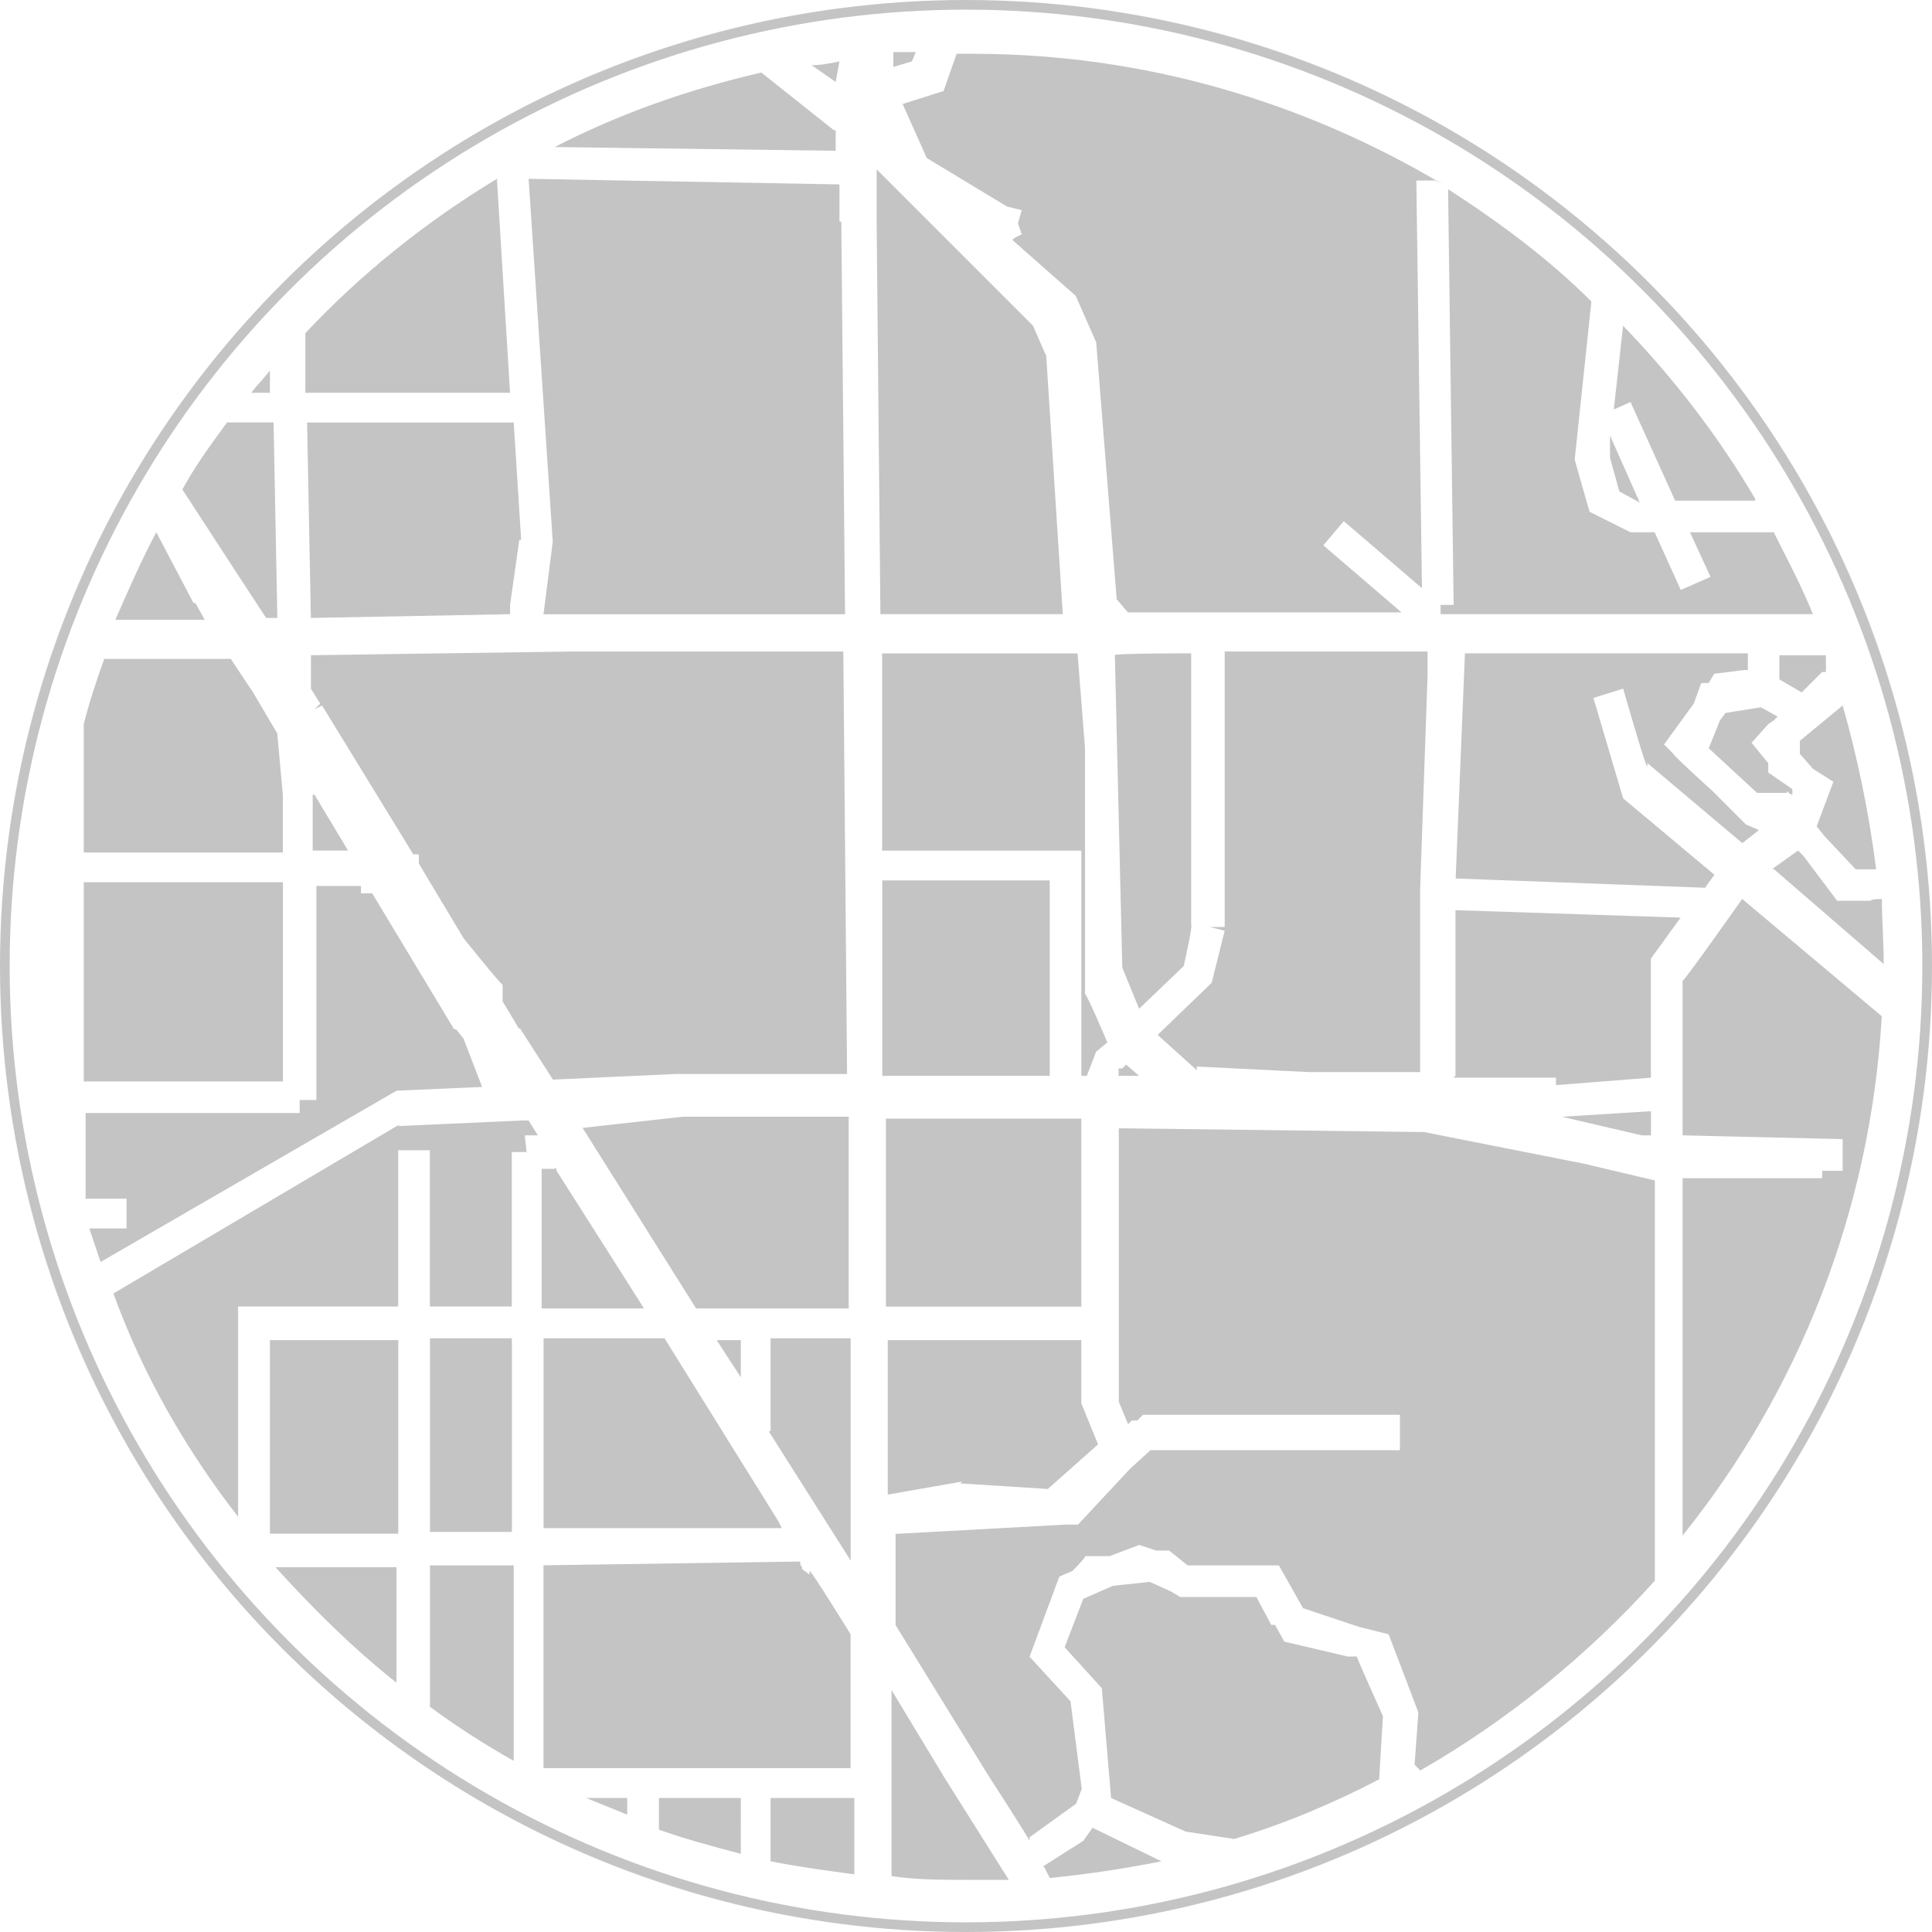 <svg width="200" height="200" viewBox="0 0 200 200" fill="none" xmlns="http://www.w3.org/2000/svg">
<g clip-path="url(#clip0_254_683)">
<path fill-rule="evenodd" clip-rule="evenodd" d="M100 0C44.772 0 0 44.772 0 100C0 155.228 44.772 200 100 200C155.228 200 200 155.228 200 100C200 44.772 155.228 0 100 0ZM100 0C155.11 0 200 44.89 200 100C200 155.11 155.11 200 100 200C44.89 200 0 155.11 0 100C0 44.89 44.89 0 100 0ZM44.51 162.05V176.69C47.4 178.81 50.1 180.55 53.18 182.28V162.05H44.51ZM27.94 158.77H41.23V138.73H27.94V158.77ZM26.975 39.505C26.637 39.89 26.3 40.275 26.01 40.66H27.94V38.35C27.65 38.735 27.312 39.12 26.975 39.505ZM28.71 63.97L28.32 43.74V43.73H23.5C23.377 43.899 23.253 44.07 23.128 44.242C21.686 46.222 20.122 48.37 18.88 50.67L24.27 58.96L27.55 63.97H28.71ZM149.904 19.585L150.48 62.62H149.13V63.58H187.67C186.739 61.262 185.564 58.943 184.439 56.723C184.161 56.175 183.887 55.634 183.62 55.1H174.95L177.07 59.72L173.99 61.07L171.29 55.1H168.79L164.55 52.98L163.01 47.59L164.74 31.21C160.363 26.833 155.225 23.023 149.904 19.585ZM169.75 52.03L166.67 45.09V45.28V47.4L167.63 50.87L169.75 52.03ZM188.83 86.51L191.91 89.79V89.8L192.1 89.99H194.22C193.45 84.01 192.29 78.42 190.75 73.03L186.32 76.69V78.04L187.67 79.58L189.79 80.93L188.06 85.55L188.83 86.51ZM161.694 115.608L169.95 117.53H170.91V115.03L161.694 115.608ZM56.26 180.92V183.04H88.05V169.17C88.05 169.17 84 162.62 83.81 162.62V163.01L83.04 162.43C83.04 162.43 83.04 162.04 82.85 162.04V161.65L56.26 162.04V180.92ZM57.42 121H56.07V135.45H66.67L57.61 121.19V121C57.61 121 57.42 120.81 57.42 121ZM52.03 103.66L53.76 106.55L53.77 106.56V106.37L57.24 111.76L69.96 111.18H87.69L87.3 67.44H59.36L32.19 67.83V71.3L33.15 72.84L32.57 73.42L33.34 73.03L42.78 88.44H43.36V89.4L47.98 97.11C47.98 97.11 51.84 101.93 52.03 101.93V103.66ZM74.19 138.73L76.69 142.58V138.73H74.19ZM60.31 116.76L72.06 135.45H87.86V115.6H70.71L60.31 116.76ZM80.93 158.19L80.54 157.42L68.79 138.54H56.27V158.19H80.93ZM88.06 161.55V138.54H79.77V148.17H79.58L88.06 161.55ZM91.33 91.14V111.37H108.67V91.14H91.33ZM110.02 63.58L108.29 36.61L108.28 36.6V36.79L106.93 33.71L90.75 17.53V22.92L91.14 63.58H110.02ZM87.48 63.59L87.09 22.94H86.9V19.09L54.72 18.51L57.22 56.08L56.26 63.59H59.73H87.48ZM36.03 88.05L32.56 82.27H32.37V88.05H36.03ZM111.94 115.8H91.71V135.26H111.94V115.8ZM111.94 111.37H112.51L113.47 108.87L114.63 107.91C114.63 107.91 112.51 102.9 112.32 102.9V77.47L111.55 67.64H91.32V88.06H111.94V111.37ZM115.41 67.82L116.18 100.19H116.19L117.92 104.43L122.54 100C122.54 100 123.5 95.76 123.31 95.76V67.63C123.31 67.63 115.41 67.63 115.41 67.82ZM116.57 110.21L116.18 110.6H115.8V111.37H117.92L116.57 110.21ZM119.84 107.13L123.89 110.79V110.409L135.45 110.98H147.01V92.1L147.78 69.94V67.44H126.78V95.96H125.24L126.78 96.35L125.43 101.74L119.84 107.13ZM123.89 110.409V110.4H123.7L123.89 110.409ZM181.89 82.08H184.97V81.89C184.97 81.89 185.36 82.28 185.55 82.28V81.7L183.05 79.97V79.01L181.32 76.89L183.05 74.96L183.63 74.57L184.02 74.18L182.29 73.22L178.63 73.8L178.05 74.57L176.89 77.46L179.39 79.77L181.89 82.08ZM186.51 71.68L188.63 69.56H189.02V67.83H184.2V70.33L186.51 71.68ZM177.46 69.75L180.54 69.36H180.55H180.94V67.63H151.65L150.69 90.94L176.51 91.9L177.47 90.55L168.03 82.65L164.95 72.25L168.03 71.29C168.03 71.29 170.34 79.38 170.53 79.38V78.99L180.36 87.28L182.09 85.93L180.74 85.35L177.27 81.88C177.27 81.88 173.22 78.22 173.22 78.03L172.26 77.07L175.34 72.83L176.11 70.71H176.88L177.46 69.75ZM150.67 94.22V111.37H150.66L150.47 111.56H161.07V112.33L170.9 111.56V99.23L173.98 94.99C173.98 94.99 150.857 94.232 150.67 94.22ZM94.8 5.39H92.68H92.67H92.48V6.93L94.41 6.35L94.8 5.39ZM84.01 6.75L86.51 8.48L86.9 6.36C85.94 6.56 84.97 6.75 84.01 6.75ZM86.51 15.61V13.49V13.48H86.32L78.81 7.51C71.29 9.25 64.16 11.75 57.42 15.22L86.51 15.61ZM52.8 62.62L53.76 55.88H53.95L53.18 43.74H31.79L32.18 63.97L52.8 63.58V62.62ZM21.19 64.16L20.23 62.43L20.22 62.42H20.03L16.18 55.1C14.664 57.945 13.332 60.984 12.003 64.016L11.94 64.16H21.19ZM23.89 68.21H10.6V68.22H10.79C10.02 70.34 9.25 72.65 8.67 74.96V88.25H29.28V82.28L28.7 75.92L26.2 71.68L23.89 68.21ZM8.67 111.95H29.29V91.33H8.67V111.95ZM8.86 115.22V123.89V123.9V124.09H13.1V127.17H9.25C9.445 127.75 9.637 128.327 9.83 128.905C10.023 129.482 10.215 130.06 10.41 130.64L41.05 112.91L49.91 112.52L47.98 107.51L47.21 106.55H47.01L38.53 92.48H37.37V91.71H32.75V113.87H31.02V115.22H8.86ZM54.14 115.99L41.23 116.57L41.22 116.56L41.41 116.37L11.74 133.9C14.82 142.38 19.26 150.08 24.65 157.02V135.25H41.22V119.07H44.5V135.25H52.98V119.26H54.52C54.52 119.26 54.33 117.72 54.33 117.53H55.68L54.72 115.99H54.14ZM52.99 158.58V138.73V138.54H44.51V158.58H52.99ZM64.93 187.86V186.13H60.69C61.317 186.395 61.986 186.662 62.657 186.93C63.431 187.239 64.207 187.55 64.93 187.86ZM76.69 186.13H68.21V189.41C70.91 190.37 73.8 191.14 76.689 191.91L76.69 186.13ZM88.44 186.13H79.77V192.68C82.522 193.232 85.275 193.603 88.027 193.974L88.44 194.03V186.13ZM99.598 153.372L99.61 153.37H99.6L99.598 153.372ZM91.9 154.72L99.598 153.372L99.41 153.56L108.47 154.14L113.67 149.52L111.94 145.28V138.73H91.9V154.72ZM188.63 121.97H174.18V158.96C186.13 144.12 193.64 125.43 194.8 105.2L180.35 93.06C180.35 93.06 174.37 101.54 174.18 101.54V117.53L190.75 117.92V121.2H188.63V121.97ZM183.444 89.97L186.13 88.05L186.71 88.63L190.18 93.25H193.65C193.65 93.06 194.81 93.06 194.81 93.06C194.81 94.097 194.855 95.18 194.902 96.286C194.95 97.44 195 98.62 195 99.8L183.63 89.97H183.444ZM173.41 51.83H181.7V51.64C177.85 45.09 173.22 39.11 168.02 33.72L167.06 42.39L168.79 41.62L173.41 51.83ZM146.62 18.69H148.55L148.54 18.67L149.31 19.06C135.06 10.58 118.49 5.57 100.76 5.57H99.03L97.68 9.42L93.44 10.77L95.94 16.36L104.23 21.37L105.77 21.76L105.38 23.11L105.77 24.27C105.77 24.27 104.81 24.66 104.81 24.85L111.36 30.63L113.48 35.45L115.6 62.04L116.76 63.39H145.08L136.99 56.45L139.11 53.95L147.2 60.89L146.62 18.69ZM52.8 40.66L51.45 18.69H51.46V18.5C44.13 22.93 37.39 28.32 31.61 34.49V40.66H52.8ZM41.04 162.24H28.52C32.37 166.48 36.42 170.53 41.04 174.19V162.24ZM92.29 174.95V194.21C94.8 194.6 97.5 194.6 100 194.6H104.43L97.88 184.2L92.29 174.95ZM121.2 164.74L119.08 163.78L119.07 163.77H118.88L115.22 164.16L112.14 165.51L110.21 170.52L114.06 174.76L115.02 186.13L122.73 189.6L127.74 190.37C132.94 188.82 137.95 186.7 142.77 184.2L143.16 177.65C143.16 177.65 140.46 171.67 140.46 171.48H139.5L132.95 169.94L131.99 168.21H131.6L130.06 165.32H122.16L121.2 164.74ZM107.916 193.25H108.09L108.67 194.41C112.52 194.03 116.38 193.45 120.23 192.68L113.1 189.21L112.14 190.56L107.916 193.25ZM146.83 177.27L146.44 182.66L146.45 182.7L147.03 183.28C156.09 178.08 164.37 171.34 171.31 163.63V122.2L163.99 120.47L147.42 117.19L115.82 116.8V145.12L116.78 147.43L117.17 147.04H117.75L118.33 146.46H144.92V150.12H119.1L116.98 152.05L111.59 157.83H110.24L92.71 158.79V168.23L102.34 183.84C102.34 183.84 106.58 190.39 106.58 190.58V190.19L111.4 186.72L111.98 185.18L110.82 176.12L106.58 171.5L109.66 163.21L111.01 162.63C111.01 162.63 112.36 161.28 112.36 161.09H114.86L117.94 159.93L119.67 160.51H121.02L122.95 162.05H132.39L134.89 166.48L140.67 168.41L143.75 169.18L146.83 177.27Z" fill="#C4C4C4"/>
<circle cx="100" cy="100" r="99.5" stroke="#C4C4C4"/>
</g>
<defs>
<clipPath id="clip0_254_683">
<rect width="200" height="200" fill="white"/>
</clipPath>
</defs>
</svg>

